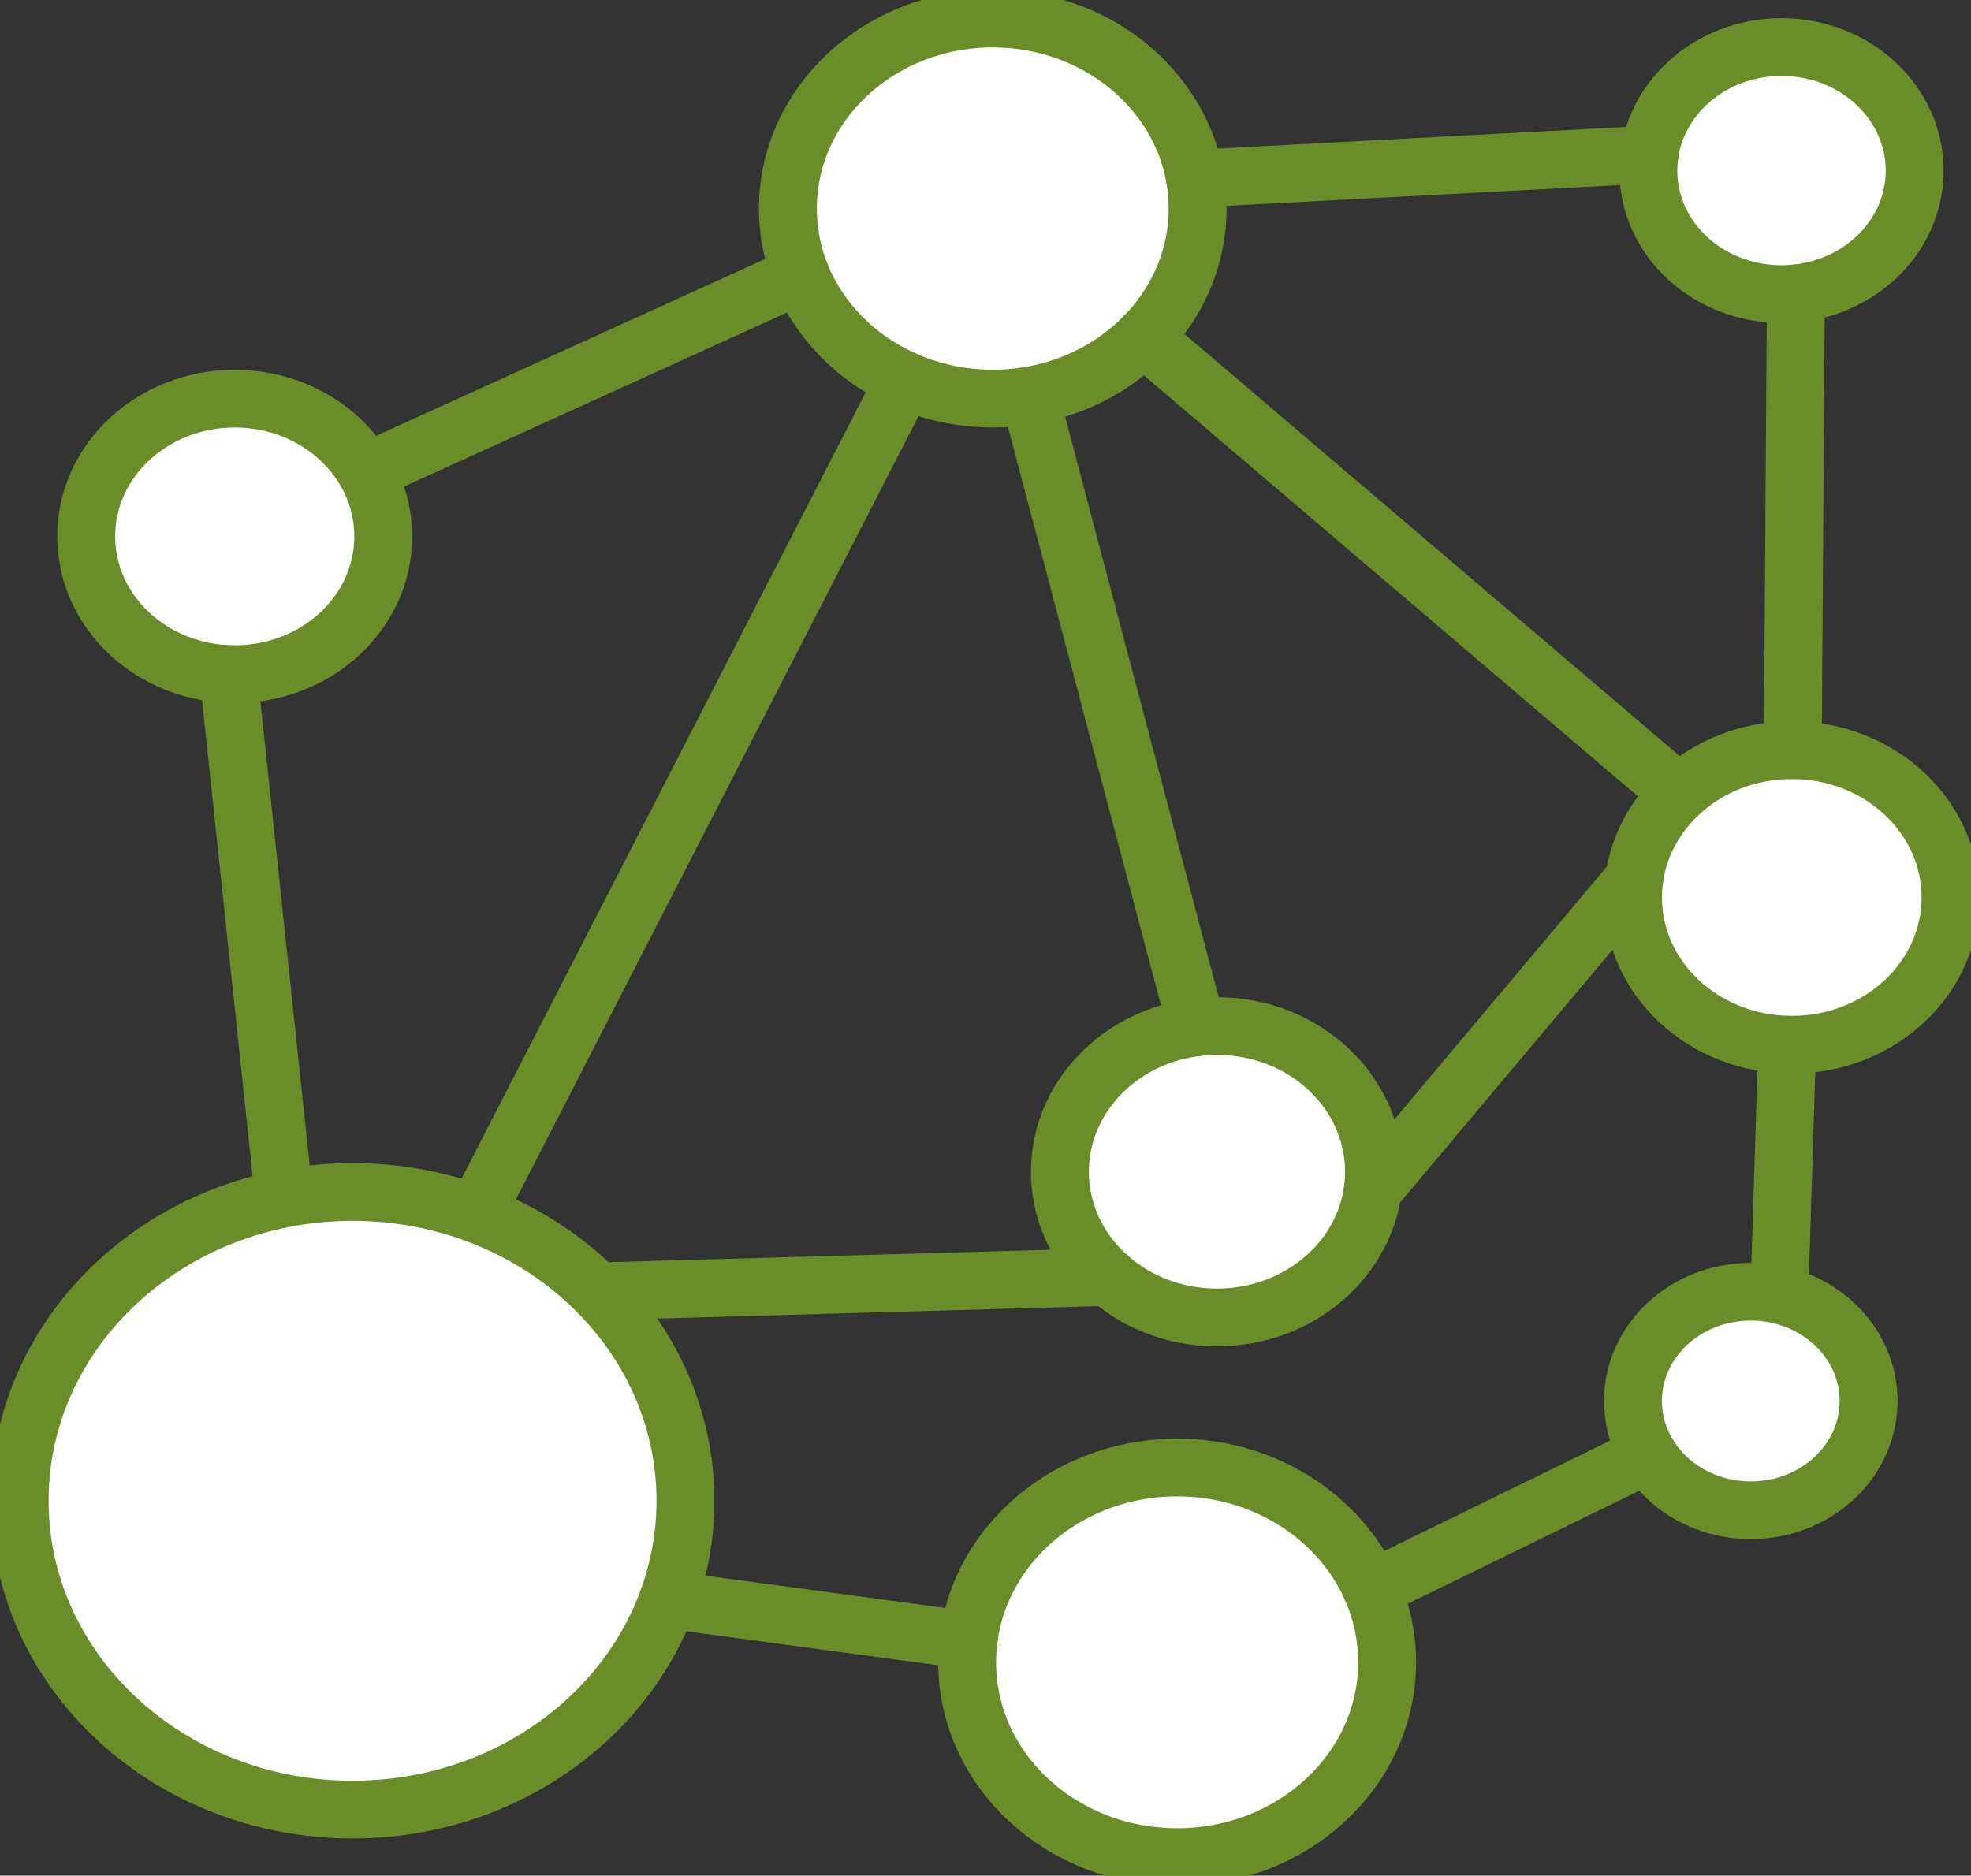 <svg width="83" height="79" xmlns="http://www.w3.org/2000/svg" xmlns:xlink="http://www.w3.org/1999/xlink" xml:space="preserve" overflow="hidden"><rect width="100%" height="100%" fill="#333333" stroke="none"/><g transform="translate(-298 -336)"><path d="M50.239 8.785C50.239 13.205 46.388 16.788 41.638 16.788 36.888 16.788 33.037 13.205 33.037 8.785 33.037 4.365 36.888 0.782 41.638 0.782 46.388 0.782 50.239 4.365 50.239 8.785Z" stroke="#6A8D29" stroke-width="2.431" stroke-linecap="round" stroke-linejoin="round" fill="#FFFFFF" transform="matrix(1.003 0 0 1 298.042 336)"/><path d="M81.851 37.8C81.851 41.226 78.867 44.003 75.185 44.003 71.503 44.003 68.519 41.226 68.519 37.8 68.519 34.374 71.503 31.596 75.185 31.596 78.867 31.596 81.851 34.374 81.851 37.8Z" stroke="#6A8D29" stroke-width="2.431" stroke-linecap="round" stroke-linejoin="round" fill="#FFFFFF" transform="matrix(1.003 0 0 1 298.042 336)"/><path d="M28.737 63.212C28.737 70.396 22.479 76.219 14.759 76.219 7.04 76.219 0.782 70.396 0.782 63.212 0.782 56.029 7.04 50.206 14.759 50.206 22.479 50.206 28.737 56.029 28.737 63.212Z" stroke="#6A8D29" stroke-width="2.431" stroke-linecap="round" stroke-linejoin="round" fill="#FFFFFF" transform="matrix(1.003 0 0 1 298.042 336)"/><path d="M47.972 14.2 70.459 33.426" stroke="#6A8D29" stroke-width="2.431" stroke-linecap="round" stroke-linejoin="round" fill="none" transform="matrix(1.003 0 0 1 298.042 336)"/><path d="M19.941 51.129 37.934 16.01" stroke="#6A8D29" stroke-width="2.431" stroke-linecap="round" stroke-linejoin="round" fill="none" transform="matrix(1.003 0 0 1 298.042 336)"/><path d="M80.345 7.184C80.345 10.058 77.841 12.387 74.753 12.387 71.665 12.387 69.162 10.058 69.162 7.184 69.162 4.311 71.665 1.982 74.753 1.982 77.841 1.982 80.345 4.311 80.345 7.184Z" stroke="#6A8D29" stroke-width="2.431" stroke-linecap="round" stroke-linejoin="round" fill="#FFFFFF" transform="matrix(1.003 0 0 1 298.042 336)"/><path d="M16.049 22.593C16.049 25.797 13.257 28.395 9.813 28.395 6.369 28.395 3.577 25.797 3.577 22.593 3.577 19.388 6.369 16.79 9.813 16.79 13.257 16.79 16.049 19.388 16.049 22.593Z" stroke="#6A8D29" stroke-width="2.431" stroke-linecap="round" stroke-linejoin="round" fill="#FFFFFF" transform="matrix(1.003 0 0 1 298.042 336)"/><path d="M58.196 70.016C58.196 74.547 54.248 78.22 49.379 78.22 44.51 78.22 40.563 74.547 40.563 70.016 40.563 65.484 44.51 61.811 49.379 61.811 54.248 61.811 58.196 65.484 58.196 70.016Z" stroke="#6A8D29" stroke-width="2.431" stroke-linecap="round" stroke-linejoin="round" fill="#FFFFFF" transform="matrix(1.003 0 0 1 298.042 336)"/><path d="M78.41 59.009C78.41 61.551 76.195 63.611 73.463 63.611 70.731 63.611 68.517 61.551 68.517 59.009 68.517 56.467 70.731 54.406 73.463 54.406 76.195 54.406 78.41 56.467 78.41 59.009Z" stroke="#6A8D29" stroke-width="2.431" stroke-linecap="round" stroke-linejoin="round" fill="#FFFFFF" transform="matrix(1.003 0 0 1 298.042 336)"/><path d="M15.33 19.884 33.57 11.566" stroke="#6A8D29" stroke-width="2.431" stroke-linecap="round" stroke-linejoin="round" fill="none" transform="matrix(1.003 0 0 1 298.042 336)"/><path d="M75.226 31.596 75.357 12.358" stroke="#6A8D29" stroke-width="2.431" stroke-linecap="round" stroke-linejoin="round" fill="none" transform="matrix(1.003 0 0 1 298.042 336)"/><path d="M57.553 66.936 69.146 61.254" stroke="#6A8D29" stroke-width="2.431" stroke-linecap="round" stroke-linejoin="round" fill="none" transform="matrix(1.003 0 0 1 298.042 336)"/><path d="M28.004 67.379 40.622 69.085" stroke="#6A8D29" stroke-width="2.431" stroke-linecap="round" stroke-linejoin="round" fill="none" transform="matrix(1.003 0 0 1 298.042 336)"/><path d="M74.665 54.545 74.992 44.001" stroke="#6A8D29" stroke-width="2.431" stroke-linecap="round" stroke-linejoin="round" fill="none" transform="matrix(1.003 0 0 1 298.042 336)"/><path d="M50.132 7.524 69.21 6.512" stroke="#6A8D29" stroke-width="2.431" stroke-linecap="round" stroke-linejoin="round" fill="none" transform="matrix(1.003 0 0 1 298.042 336)"/><path d="M9.547 28.389 11.886 50.482" stroke="#6A8D29" stroke-width="2.431" stroke-linecap="round" stroke-linejoin="round" fill="none" transform="matrix(1.003 0 0 1 298.042 336)"/><path d="M57.646 49.354C57.646 52.743 54.694 55.491 51.052 55.491 47.41 55.491 44.458 52.743 44.458 49.354 44.458 45.965 47.41 43.217 51.052 43.217 54.694 43.217 57.646 45.965 57.646 49.354Z" stroke="#6A8D29" stroke-width="2.431" stroke-linecap="round" stroke-linejoin="round" fill="#FFFFFF" transform="matrix(1.003 0 0 1 298.042 336)"/><path d="M57.596 50.122 68.57 37.024" stroke="#6A8D29" stroke-width="2.431" stroke-linecap="round" stroke-linejoin="round" fill="none" transform="matrix(1.003 0 0 1 298.042 336)"/><path d="M43.184 16.659 50.202 43.268" stroke="#6A8D29" stroke-width="2.431" stroke-linecap="round" stroke-linejoin="round" fill="none" transform="matrix(1.003 0 0 1 298.042 336)"/><path d="M25.032 54.392 46.495 53.786" stroke="#6A8D29" stroke-width="2.431" stroke-linecap="round" stroke-linejoin="round" fill="none" transform="matrix(1.003 0 0 1 298.042 336)"/></g></svg>